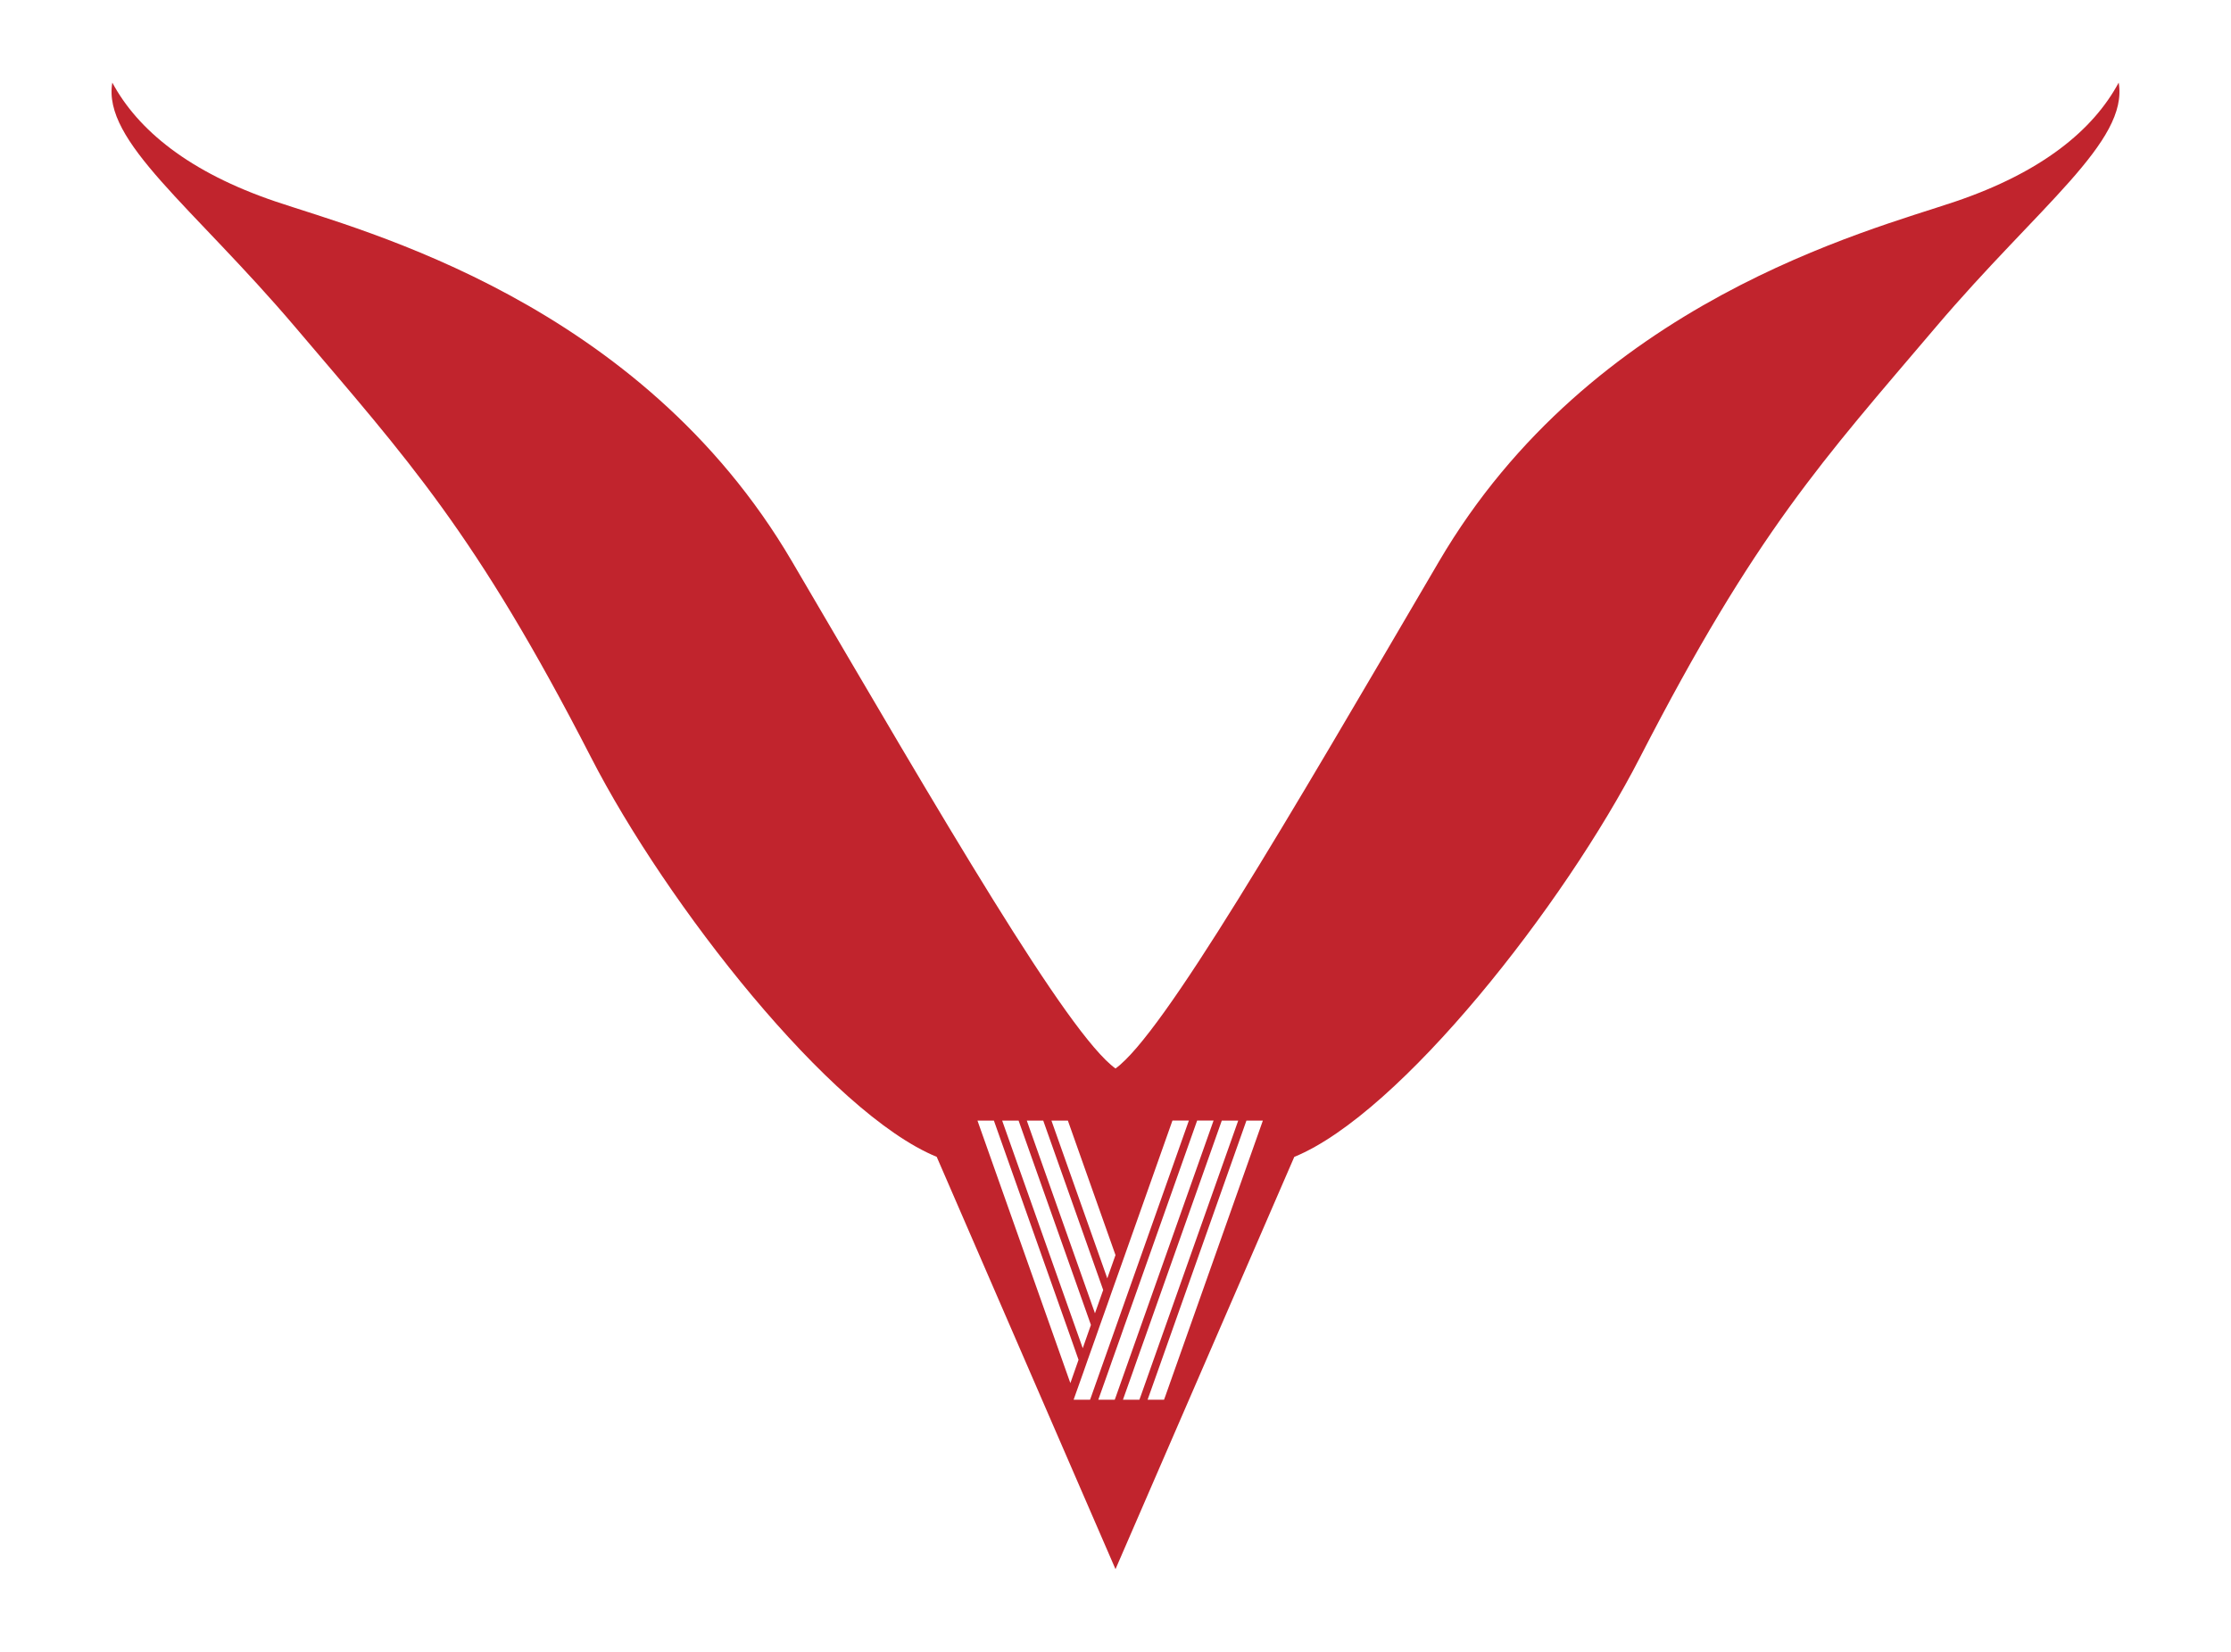 <svg xmlns="http://www.w3.org/2000/svg" xmlns:xlink="http://www.w3.org/1999/xlink" version="1.1" id="Layer_1" x="0px" y="0px" width="440px" height="325.73px" viewBox="0 0 440 325.73" style="enable-background:new 0 0 440 325.73;" xml:space="preserve"> <style type="text/css"> .st0{fill:#c1242d;} </style> <path class="st0" d="M220,210.71c9.43-6.82,33.75-48.73,63.8-99.99s84.59-65.15,101.76-70.95c17.17-5.81,27.27-14.14,32.29-23.48 c1.99,11.62-15.77,24.32-36.08,48.23c-22.27,26.22-35.48,40.4-58.33,84.84c-14.9,29.04-47.22,70.2-68.18,78.78L220,309.44 c0,0-35.26-81.31-35.26-81.31c-20.96-8.59-53.28-49.74-68.18-78.78C93.71,104.91,80.5,90.73,58.23,64.51 C37.92,40.6,20.16,27.9,22.15,16.29c5.02,9.34,15.12,17.68,32.29,23.48s71.71,19.7,101.76,70.95S210.57,203.9,220,210.71z M218.49,266.13l1.62-4.58l0.81-2.29l1.62-4.58l11.93-33.7h-3.24l-10.31,29.12l-1.63,4.58l-0.8,2.29l-1.63,4.58l-0.8,2.29 l-1.63,4.58l-0.8,2.29l-1.63,4.58l-0.26,0.74h0.53h2.71l0.27-0.74l0.81-2.29l1.62-4.58L218.49,266.13z M223.36,266.13l1.62-4.58 l14.36-40.57h-3.24l-12.74,35.99l-1.63,4.58l-0.8,2.29l-1.63,4.58l-0.8,2.29l-1.63,4.58l-0.26,0.74h0.53h2.71l0.27-0.74l0.81-2.29 l1.62-4.58L223.36,266.13z M244.2,220.99h-3.24l-15.17,42.85l-1.63,4.58l-0.8,2.29l-1.63,4.58l-0.26,0.74H222h2.71l0.27-0.74 l0.81-2.29l1.62-4.58L244.2,220.99z M245.82,220.99l-17.6,49.72l-1.63,4.58l-0.26,0.74h0.53h2.71l0.27-0.74l19.22-54.3H245.82z M211.2,263.86l-15.18-42.87h-3.24l17.78,50.24v0.01l0.54,1.51l1.61-4.59L211.2,263.86z M212.15,252.79l-11.26-31.8h-3.24 l13.87,39.18l2.02,5.7l1.61-4.59v-0.01L212.15,252.79z M213.1,241.74l-7.35-20.75h-3.24l9.95,28.12l3.49,9.87l1.62-4.59v-0.01 L213.1,241.74z M214.04,230.68l-3.43-9.69h-3.24l6.04,17.06l4.97,14.04l1.62-4.59L214.04,230.68z"/> </svg>